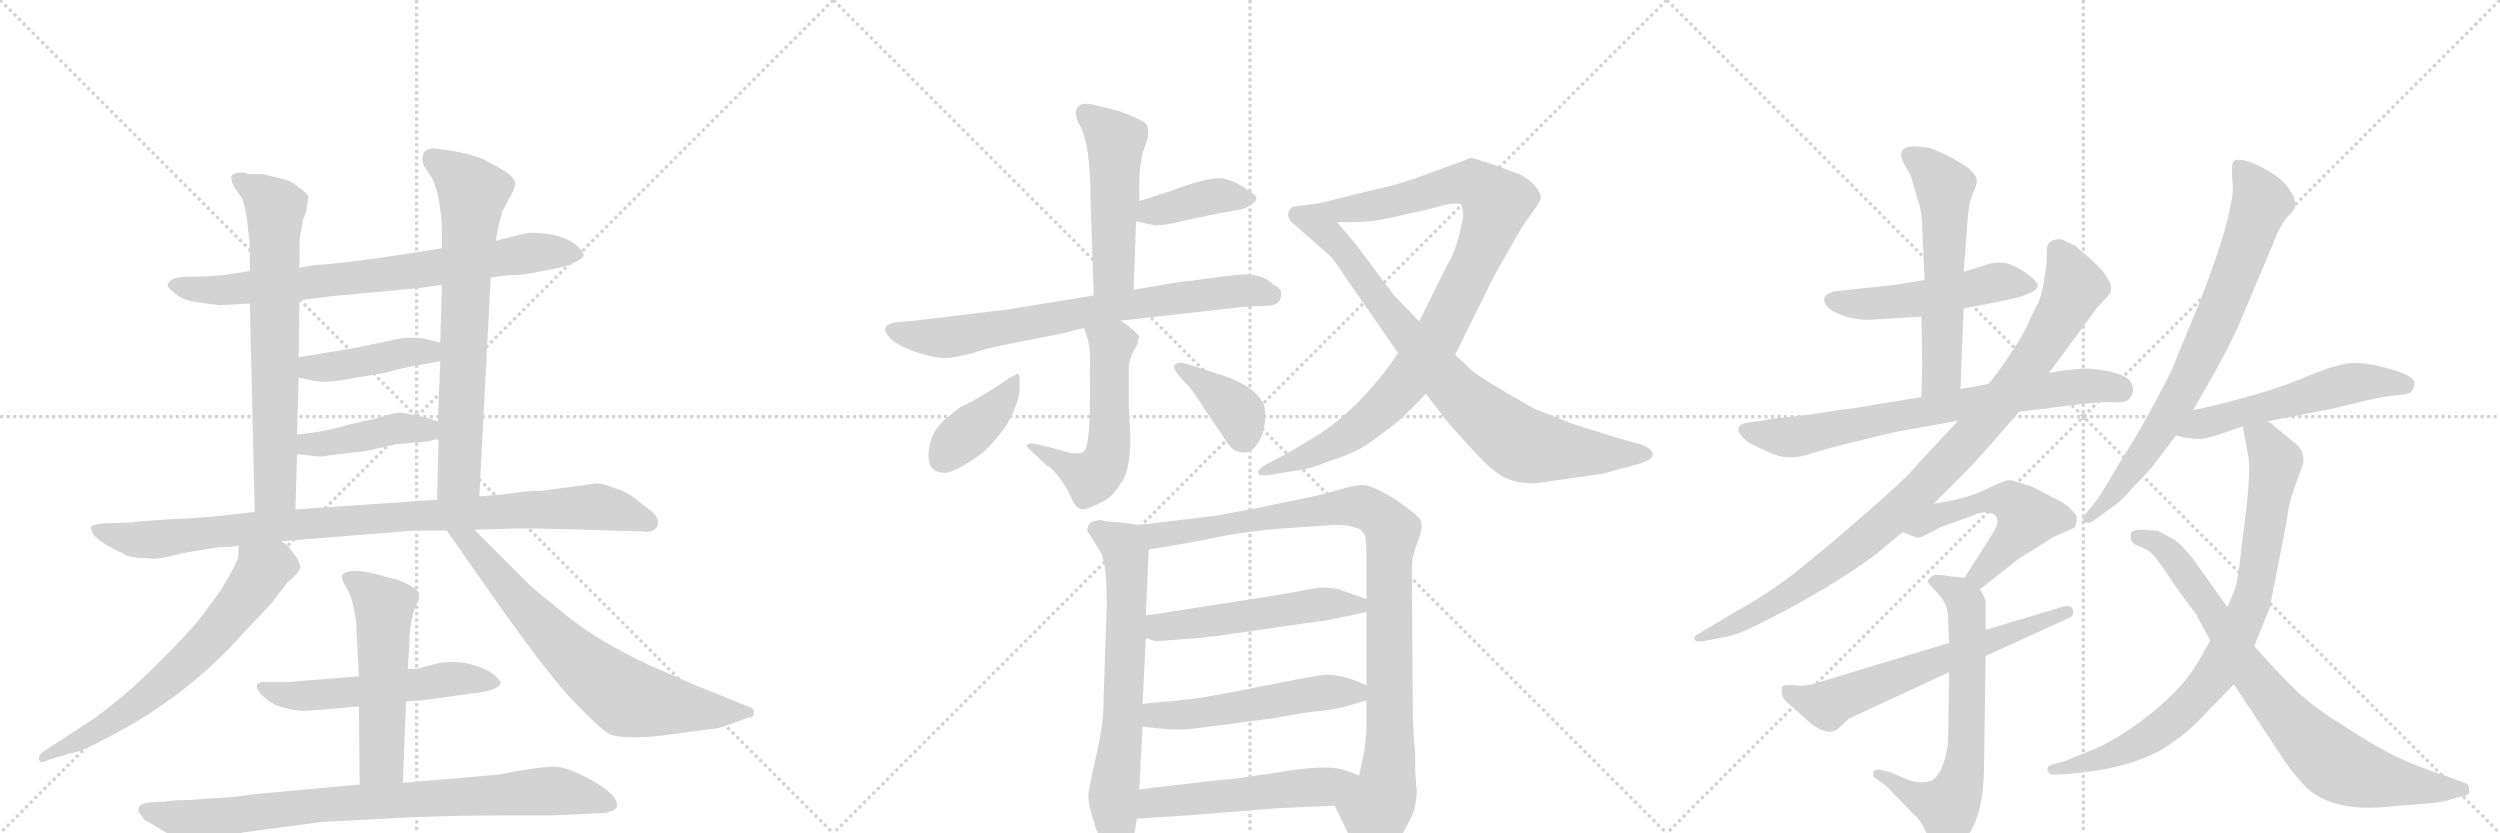 <svg version="1.1" viewBox="0 0 3072 1024" xmlns="http://www.w3.org/2000/svg">
  <g stroke="lightgray" stroke-dasharray="1,1" stroke-width="1" transform="scale(4, 4)">
    <line x1="0" y1="0" x2="256" y2="256"></line>
    <line x1="256" y1="0" x2="0" y2="256"></line>
    <line x1="128" y1="0" x2="128" y2="256"></line>
    <line x1="0" y1="128" x2="256" y2="128"></line>
    <line x1="256" y1="0" x2="512" y2="256"></line>
    <line x1="512" y1="0" x2="256" y2="256"></line>
    <line x1="384" y1="0" x2="384" y2="256"></line>
    <line x1="256" y1="128" x2="512" y2="128"></line>
    <line x1="512" y1="0" x2="768" y2="256"></line>
    <line x1="768" y1="0" x2="512" y2="256"></line>
    <line x1="640" y1="0" x2="640" y2="256"></line>
    <line x1="512" y1="128" x2="768" y2="128"></line>
  </g>
<g transform="scale(1, -1) translate(0, -850)">
   <style type="text/css">
    @keyframes keyframes0 {
      from {
       stroke: black;
       stroke-dashoffset: 753;
       stroke-width: 128;
       }
       71% {
       animation-timing-function: step-end;
       stroke: black;
       stroke-dashoffset: 0;
       stroke-width: 128;
       }
       to {
       stroke: black;
       stroke-width: 1024;
       }
       }
       #make-me-a-hanzi-animation-0 {
         animation: keyframes0 0.863s both;
         animation-delay: 0s;
         animation-timing-function: linear;
       }
    @keyframes keyframes1 {
      from {
       stroke: black;
       stroke-dashoffset: 685;
       stroke-width: 128;
       }
       69% {
       animation-timing-function: step-end;
       stroke: black;
       stroke-dashoffset: 0;
       stroke-width: 128;
       }
       to {
       stroke: black;
       stroke-width: 1024;
       }
       }
       #make-me-a-hanzi-animation-1 {
         animation: keyframes1 0.807s both;
         animation-delay: 0.863s;
         animation-timing-function: linear;
       }
    @keyframes keyframes2 {
      from {
       stroke: black;
       stroke-dashoffset: 704;
       stroke-width: 128;
       }
       70% {
       animation-timing-function: step-end;
       stroke: black;
       stroke-dashoffset: 0;
       stroke-width: 128;
       }
       to {
       stroke: black;
       stroke-width: 1024;
       }
       }
       #make-me-a-hanzi-animation-2 {
         animation: keyframes2 0.823s both;
         animation-delay: 1.67s;
         animation-timing-function: linear;
       }
    @keyframes keyframes3 {
      from {
       stroke: black;
       stroke-dashoffset: 422;
       stroke-width: 128;
       }
       58% {
       animation-timing-function: step-end;
       stroke: black;
       stroke-dashoffset: 0;
       stroke-width: 128;
       }
       to {
       stroke: black;
       stroke-width: 1024;
       }
       }
       #make-me-a-hanzi-animation-3 {
         animation: keyframes3 0.593s both;
         animation-delay: 2.493s;
         animation-timing-function: linear;
       }
    @keyframes keyframes4 {
      from {
       stroke: black;
       stroke-dashoffset: 421;
       stroke-width: 128;
       }
       58% {
       animation-timing-function: step-end;
       stroke: black;
       stroke-dashoffset: 0;
       stroke-width: 128;
       }
       to {
       stroke: black;
       stroke-width: 1024;
       }
       }
       #make-me-a-hanzi-animation-4 {
         animation: keyframes4 0.593s both;
         animation-delay: 3.087s;
         animation-timing-function: linear;
       }
    @keyframes keyframes5 {
      from {
       stroke: black;
       stroke-dashoffset: 941;
       stroke-width: 128;
       }
       75% {
       animation-timing-function: step-end;
       stroke: black;
       stroke-dashoffset: 0;
       stroke-width: 128;
       }
       to {
       stroke: black;
       stroke-width: 1024;
       }
       }
       #make-me-a-hanzi-animation-5 {
         animation: keyframes5 1.016s both;
         animation-delay: 3.679s;
         animation-timing-function: linear;
       }
    @keyframes keyframes6 {
      from {
       stroke: black;
       stroke-dashoffset: 649;
       stroke-width: 128;
       }
       68% {
       animation-timing-function: step-end;
       stroke: black;
       stroke-dashoffset: 0;
       stroke-width: 128;
       }
       to {
       stroke: black;
       stroke-width: 1024;
       }
       }
       #make-me-a-hanzi-animation-6 {
         animation: keyframes6 0.778s both;
         animation-delay: 4.695s;
         animation-timing-function: linear;
       }
    @keyframes keyframes7 {
      from {
       stroke: black;
       stroke-dashoffset: 703;
       stroke-width: 128;
       }
       70% {
       animation-timing-function: step-end;
       stroke: black;
       stroke-dashoffset: 0;
       stroke-width: 128;
       }
       to {
       stroke: black;
       stroke-width: 1024;
       }
       }
       #make-me-a-hanzi-animation-7 {
         animation: keyframes7 0.822s both;
         animation-delay: 5.473s;
         animation-timing-function: linear;
       }
    @keyframes keyframes8 {
      from {
       stroke: black;
       stroke-dashoffset: 544;
       stroke-width: 128;
       }
       64% {
       animation-timing-function: step-end;
       stroke: black;
       stroke-dashoffset: 0;
       stroke-width: 128;
       }
       to {
       stroke: black;
       stroke-width: 1024;
       }
       }
       #make-me-a-hanzi-animation-8 {
         animation: keyframes8 0.693s both;
         animation-delay: 6.295s;
         animation-timing-function: linear;
       }
    @keyframes keyframes9 {
      from {
       stroke: black;
       stroke-dashoffset: 529;
       stroke-width: 128;
       }
       63% {
       animation-timing-function: step-end;
       stroke: black;
       stroke-dashoffset: 0;
       stroke-width: 128;
       }
       to {
       stroke: black;
       stroke-width: 1024;
       }
       }
       #make-me-a-hanzi-animation-9 {
         animation: keyframes9 0.681s both;
         animation-delay: 6.988s;
         animation-timing-function: linear;
       }
    @keyframes keyframes10 {
      from {
       stroke: black;
       stroke-dashoffset: 833;
       stroke-width: 128;
       }
       73% {
       animation-timing-function: step-end;
       stroke: black;
       stroke-dashoffset: 0;
       stroke-width: 128;
       }
       to {
       stroke: black;
       stroke-width: 1024;
       }
       }
       #make-me-a-hanzi-animation-10 {
         animation: keyframes10 0.928s both;
         animation-delay: 7.668s;
         animation-timing-function: linear;
       }
    @keyframes keyframes11 {
      from {
       stroke: black;
       stroke-dashoffset: 491;
       stroke-width: 128;
       }
       62% {
       animation-timing-function: step-end;
       stroke: black;
       stroke-dashoffset: 0;
       stroke-width: 128;
       }
       to {
       stroke: black;
       stroke-width: 1024;
       }
       }
       #make-me-a-hanzi-animation-11 {
         animation: keyframes11 0.65s both;
         animation-delay: 8.596s;
         animation-timing-function: linear;
       }
    @keyframes keyframes12 {
      from {
       stroke: black;
       stroke-dashoffset: 393;
       stroke-width: 128;
       }
       56% {
       animation-timing-function: step-end;
       stroke: black;
       stroke-dashoffset: 0;
       stroke-width: 128;
       }
       to {
       stroke: black;
       stroke-width: 1024;
       }
       }
       #make-me-a-hanzi-animation-12 {
         animation: keyframes12 0.57s both;
         animation-delay: 9.246s;
         animation-timing-function: linear;
       }
    @keyframes keyframes13 {
      from {
       stroke: black;
       stroke-dashoffset: 724;
       stroke-width: 128;
       }
       70% {
       animation-timing-function: step-end;
       stroke: black;
       stroke-dashoffset: 0;
       stroke-width: 128;
       }
       to {
       stroke: black;
       stroke-width: 1024;
       }
       }
       #make-me-a-hanzi-animation-13 {
         animation: keyframes13 0.839s both;
         animation-delay: 9.816s;
         animation-timing-function: linear;
       }
    @keyframes keyframes14 {
      from {
       stroke: black;
       stroke-dashoffset: 532;
       stroke-width: 128;
       }
       63% {
       animation-timing-function: step-end;
       stroke: black;
       stroke-dashoffset: 0;
       stroke-width: 128;
       }
       to {
       stroke: black;
       stroke-width: 1024;
       }
       }
       #make-me-a-hanzi-animation-14 {
         animation: keyframes14 0.683s both;
         animation-delay: 10.655s;
         animation-timing-function: linear;
       }
    @keyframes keyframes15 {
      from {
       stroke: black;
       stroke-dashoffset: 390;
       stroke-width: 128;
       }
       56% {
       animation-timing-function: step-end;
       stroke: black;
       stroke-dashoffset: 0;
       stroke-width: 128;
       }
       to {
       stroke: black;
       stroke-width: 1024;
       }
       }
       #make-me-a-hanzi-animation-15 {
         animation: keyframes15 0.567s both;
         animation-delay: 11.338s;
         animation-timing-function: linear;
       }
    @keyframes keyframes16 {
      from {
       stroke: black;
       stroke-dashoffset: 374;
       stroke-width: 128;
       }
       55% {
       animation-timing-function: step-end;
       stroke: black;
       stroke-dashoffset: 0;
       stroke-width: 128;
       }
       to {
       stroke: black;
       stroke-width: 1024;
       }
       }
       #make-me-a-hanzi-animation-16 {
         animation: keyframes16 0.554s both;
         animation-delay: 11.905s;
         animation-timing-function: linear;
       }
    @keyframes keyframes17 {
      from {
       stroke: black;
       stroke-dashoffset: 939;
       stroke-width: 128;
       }
       75% {
       animation-timing-function: step-end;
       stroke: black;
       stroke-dashoffset: 0;
       stroke-width: 128;
       }
       to {
       stroke: black;
       stroke-width: 1024;
       }
       }
       #make-me-a-hanzi-animation-17 {
         animation: keyframes17 1.014s both;
         animation-delay: 12.46s;
         animation-timing-function: linear;
       }
    @keyframes keyframes18 {
      from {
       stroke: black;
       stroke-dashoffset: 808;
       stroke-width: 128;
       }
       72% {
       animation-timing-function: step-end;
       stroke: black;
       stroke-dashoffset: 0;
       stroke-width: 128;
       }
       to {
       stroke: black;
       stroke-width: 1024;
       }
       }
       #make-me-a-hanzi-animation-18 {
         animation: keyframes18 0.908s both;
         animation-delay: 13.474s;
         animation-timing-function: linear;
       }
    @keyframes keyframes19 {
      from {
       stroke: black;
       stroke-dashoffset: 656;
       stroke-width: 128;
       }
       68% {
       animation-timing-function: step-end;
       stroke: black;
       stroke-dashoffset: 0;
       stroke-width: 128;
       }
       to {
       stroke: black;
       stroke-width: 1024;
       }
       }
       #make-me-a-hanzi-animation-19 {
         animation: keyframes19 0.784s both;
         animation-delay: 14.381s;
         animation-timing-function: linear;
       }
    @keyframes keyframes20 {
      from {
       stroke: black;
       stroke-dashoffset: 968;
       stroke-width: 128;
       }
       76% {
       animation-timing-function: step-end;
       stroke: black;
       stroke-dashoffset: 0;
       stroke-width: 128;
       }
       to {
       stroke: black;
       stroke-width: 1024;
       }
       }
       #make-me-a-hanzi-animation-20 {
         animation: keyframes20 1.038s both;
         animation-delay: 15.165s;
         animation-timing-function: linear;
       }
    @keyframes keyframes21 {
      from {
       stroke: black;
       stroke-dashoffset: 520;
       stroke-width: 128;
       }
       63% {
       animation-timing-function: step-end;
       stroke: black;
       stroke-dashoffset: 0;
       stroke-width: 128;
       }
       to {
       stroke: black;
       stroke-width: 1024;
       }
       }
       #make-me-a-hanzi-animation-21 {
         animation: keyframes21 0.673s both;
         animation-delay: 16.203s;
         animation-timing-function: linear;
       }
    @keyframes keyframes22 {
      from {
       stroke: black;
       stroke-dashoffset: 524;
       stroke-width: 128;
       }
       63% {
       animation-timing-function: step-end;
       stroke: black;
       stroke-dashoffset: 0;
       stroke-width: 128;
       }
       to {
       stroke: black;
       stroke-width: 1024;
       }
       }
       #make-me-a-hanzi-animation-22 {
         animation: keyframes22 0.676s both;
         animation-delay: 16.876s;
         animation-timing-function: linear;
       }
    @keyframes keyframes23 {
      from {
       stroke: black;
       stroke-dashoffset: 523;
       stroke-width: 128;
       }
       63% {
       animation-timing-function: step-end;
       stroke: black;
       stroke-dashoffset: 0;
       stroke-width: 128;
       }
       to {
       stroke: black;
       stroke-width: 1024;
       }
       }
       #make-me-a-hanzi-animation-23 {
         animation: keyframes23 0.676s both;
         animation-delay: 17.553s;
         animation-timing-function: linear;
       }
    @keyframes keyframes24 {
      from {
       stroke: black;
       stroke-dashoffset: 503;
       stroke-width: 128;
       }
       62% {
       animation-timing-function: step-end;
       stroke: black;
       stroke-dashoffset: 0;
       stroke-width: 128;
       }
       to {
       stroke: black;
       stroke-width: 1024;
       }
       }
       #make-me-a-hanzi-animation-24 {
         animation: keyframes24 0.659s both;
         animation-delay: 18.228s;
         animation-timing-function: linear;
       }
    @keyframes keyframes25 {
      from {
       stroke: black;
       stroke-dashoffset: 570;
       stroke-width: 128;
       }
       65% {
       animation-timing-function: step-end;
       stroke: black;
       stroke-dashoffset: 0;
       stroke-width: 128;
       }
       to {
       stroke: black;
       stroke-width: 1024;
       }
       }
       #make-me-a-hanzi-animation-25 {
         animation: keyframes25 0.714s both;
         animation-delay: 18.888s;
         animation-timing-function: linear;
       }
    @keyframes keyframes26 {
      from {
       stroke: black;
       stroke-dashoffset: 722;
       stroke-width: 128;
       }
       70% {
       animation-timing-function: step-end;
       stroke: black;
       stroke-dashoffset: 0;
       stroke-width: 128;
       }
       to {
       stroke: black;
       stroke-width: 1024;
       }
       }
       #make-me-a-hanzi-animation-26 {
         animation: keyframes26 0.838s both;
         animation-delay: 19.601s;
         animation-timing-function: linear;
       }
    @keyframes keyframes27 {
      from {
       stroke: black;
       stroke-dashoffset: 950;
       stroke-width: 128;
       }
       76% {
       animation-timing-function: step-end;
       stroke: black;
       stroke-dashoffset: 0;
       stroke-width: 128;
       }
       to {
       stroke: black;
       stroke-width: 1024;
       }
       }
       #make-me-a-hanzi-animation-27 {
         animation: keyframes27 1.023s both;
         animation-delay: 20.439s;
         animation-timing-function: linear;
       }
    @keyframes keyframes28 {
      from {
       stroke: black;
       stroke-dashoffset: 520;
       stroke-width: 128;
       }
       63% {
       animation-timing-function: step-end;
       stroke: black;
       stroke-dashoffset: 0;
       stroke-width: 128;
       }
       to {
       stroke: black;
       stroke-width: 1024;
       }
       }
       #make-me-a-hanzi-animation-28 {
         animation: keyframes28 0.673s both;
         animation-delay: 21.462s;
         animation-timing-function: linear;
       }
    @keyframes keyframes29 {
      from {
       stroke: black;
       stroke-dashoffset: 656;
       stroke-width: 128;
       }
       68% {
       animation-timing-function: step-end;
       stroke: black;
       stroke-dashoffset: 0;
       stroke-width: 128;
       }
       to {
       stroke: black;
       stroke-width: 1024;
       }
       }
       #make-me-a-hanzi-animation-29 {
         animation: keyframes29 0.784s both;
         animation-delay: 22.135s;
         animation-timing-function: linear;
       }
    @keyframes keyframes30 {
      from {
       stroke: black;
       stroke-dashoffset: 622;
       stroke-width: 128;
       }
       67% {
       animation-timing-function: step-end;
       stroke: black;
       stroke-dashoffset: 0;
       stroke-width: 128;
       }
       to {
       stroke: black;
       stroke-width: 1024;
       }
       }
       #make-me-a-hanzi-animation-30 {
         animation: keyframes30 0.756s both;
         animation-delay: 22.919s;
         animation-timing-function: linear;
       }
    @keyframes keyframes31 {
      from {
       stroke: black;
       stroke-dashoffset: 754;
       stroke-width: 128;
       }
       71% {
       animation-timing-function: step-end;
       stroke: black;
       stroke-dashoffset: 0;
       stroke-width: 128;
       }
       to {
       stroke: black;
       stroke-width: 1024;
       }
       }
       #make-me-a-hanzi-animation-31 {
         animation: keyframes31 0.864s both;
         animation-delay: 23.675s;
         animation-timing-function: linear;
       }
    @keyframes keyframes32 {
      from {
       stroke: black;
       stroke-dashoffset: 540;
       stroke-width: 128;
       }
       64% {
       animation-timing-function: step-end;
       stroke: black;
       stroke-dashoffset: 0;
       stroke-width: 128;
       }
       to {
       stroke: black;
       stroke-width: 1024;
       }
       }
       #make-me-a-hanzi-animation-32 {
         animation: keyframes32 0.689s both;
         animation-delay: 24.539s;
         animation-timing-function: linear;
       }
    @keyframes keyframes33 {
      from {
       stroke: black;
       stroke-dashoffset: 819;
       stroke-width: 128;
       }
       73% {
       animation-timing-function: step-end;
       stroke: black;
       stroke-dashoffset: 0;
       stroke-width: 128;
       }
       to {
       stroke: black;
       stroke-width: 1024;
       }
       }
       #make-me-a-hanzi-animation-33 {
         animation: keyframes33 0.917s both;
         animation-delay: 25.228s;
         animation-timing-function: linear;
       }
    @keyframes keyframes34 {
      from {
       stroke: black;
       stroke-dashoffset: 790;
       stroke-width: 128;
       }
       72% {
       animation-timing-function: step-end;
       stroke: black;
       stroke-dashoffset: 0;
       stroke-width: 128;
       }
       to {
       stroke: black;
       stroke-width: 1024;
       }
       }
       #make-me-a-hanzi-animation-34 {
         animation: keyframes34 0.893s both;
         animation-delay: 26.145s;
         animation-timing-function: linear;
       }
</style>
<path d="M 603 509 L 625 512 Q 633 511 651 514 L 687 521 Q 708 526 717 535 Q 719 538 710 547 Q 692 564 651 564 Q 647 564 609 554 L 543 545 L 499 538 Q 467 533 436 529 L 398 525 Q 388 525 368 521 L 307 517 L 275 512 Q 257 510 233 510 Q 210 510 207 502 Q 203 499 213 491 Q 223 482 239 479 L 269 475 L 307 477 L 368 481 L 407 486 L 515 496 L 543 500 L 603 509 Z" fill="lightgray"></path> 
<path d="M 368 521 L 368 540 Q 368 555 369 562 Q 371 568 372 579 Q 377 590 377 596 L 379 608 Q 377 613 368 619 Q 360 626 352 629 L 323 636 L 310 636 Q 305 636 299 638 Q 287 638 286 635 Q 282 634 287 621 L 297 607 Q 300 601 303 584 L 306 558 Q 307 553 307 540 L 307 517 L 307 477 L 313 221 C 314 191 362 194 363 224 L 365 292 L 365 316 L 367 386 L 367 411 L 368 481 L 368 521 Z" fill="lightgray"></path> 
<path d="M 589 240 L 603 509 L 609 554 L 613 574 Q 617 588 617 591 L 619 593 Q 620 596 626 607 Q 633 618 633 624 Q 634 629 623 638 Q 603 650 602 650 Q 582 662 539 667 Q 526 669 521 663 Q 517 656 521 646 L 531 631 Q 533 628 538 611 Q 543 585 543 566 L 543 545 L 543 500 L 541 429 L 541 406 L 538 332 L 539 311 L 537 236 C 536 206 587 210 589 240 Z" fill="lightgray"></path> 
<path d="M 367 386 L 386 382 Q 404 379 432 385 L 474 392 Q 503 400 513 401 L 541 406 C 571 411 570 422 541 429 L 525 433 Q 504 438 477 431 L 434 422 L 367 411 C 337 406 338 392 367 386 Z" fill="lightgray"></path> 
<path d="M 401 290 L 451 296 L 486 304 L 519 307 Q 523 307 527 308 L 539 311 C 568 318 566 322 538 332 L 527 336 Q 501 342 492 343 Q 484 343 463 336 L 427 328 Q 404 320 365 316 C 335 313 335 295 365 292 L 383 290 Q 396 288 401 290 Z" fill="lightgray"></path> 
<path d="M 733 256 L 666 247 Q 648 247 622 243 L 589 240 L 537 236 L 363 224 L 313 221 L 279 217 Q 255 214 209 212 Q 163 209 161 208 L 129 207 Q 115 206 112 203 Q 111 200 115 193 Q 124 182 151 170 Q 159 164 183 164 Q 191 162 211 167 Q 231 172 241 173 L 271 178 Q 287 177 293 180 L 346 185 L 508 198 L 549 198 L 583 199 L 619 200 Q 635 202 753 198 L 791 197 Q 800 195 806 201 Q 815 212 795 226 L 777 240 Q 767 247 756 250 Q 741 256 733 256 Z" fill="lightgray"></path> 
<path d="M 293 180 L 293 169 Q 293 162 283 145 Q 273 128 273 127 L 248 93 Q 230 70 193 34 Q 157 -3 114 -34 L 54 -73 Q 47 -78 48 -83 Q 49 -89 59 -84 L 85 -76 Q 100 -74 127 -59 Q 227 -9 299 72 L 333 108 L 353 134 L 364 144 L 369 152 Q 370 154 365 164 L 357 175 Q 356 178 346 185 C 323 204 293 210 293 180 Z" fill="lightgray"></path> 
<path d="M 549 198 L 598 128 Q 672 22 706 -13 Q 740 -48 749 -52 Q 758 -56 777 -56 Q 796 -56 812 -54 L 872 -46 Q 885 -45 894 -41 L 919 -32 Q 926 -32 926 -27 Q 929 -21 919 -18 L 852 9 L 795 34 Q 738 61 702 89 Q 667 117 651 131 L 583 199 C 562 220 532 223 549 198 Z" fill="lightgray"></path> 
<path d="M 499 -12 L 523 -10 L 581 -2 Q 611 1 615 10 Q 617 12 608 20 Q 599 28 581 33 Q 564 38 543 36 L 518 30 Q 518 28 501 28 L 441 19 L 354 12 L 329 12 Q 309 13 319 -1 Q 324 -8 338 -16 Q 361 -25 381 -23 Q 401 -22 441 -18 L 499 -12 Z" fill="lightgray"></path> 
<path d="M 495 -112 L 499 -12 L 501 28 L 503 56 Q 503 78 507 94 L 512 108 Q 519 120 510 127 Q 501 133 487 138 L 471 142 Q 431 154 421 144 Q 418 141 425 129 Q 432 117 434 106 L 437 90 Q 438 87 438 76 L 441 19 L 441 -18 L 442 -114 C 442 -144 494 -142 495 -112 Z" fill="lightgray"></path> 
<path d="M 258 -131 L 235 -133 Q 213 -133 203 -135 L 183 -136 Q 174 -138 173 -139 Q 166 -145 175 -153 Q 174 -156 184 -161 L 204 -173 L 228 -183 Q 244 -188 247 -187 Q 251 -187 272 -181 Q 294 -175 298 -173 L 395 -160 L 512 -154 Q 567 -152 623 -152 L 679 -152 L 743 -149 Q 754 -147 758 -142 Q 761 -126 720 -105 Q 696 -92 680 -92 Q 664 -92 611 -102 L 495 -112 L 442 -114 L 311 -126 Q 288 -130 258 -131 Z" fill="lightgray"></path> 
<path d="M 1393 494 L 1396 578 L 1400 603 L 1400 630 Q 1400 642 1404 662 L 1410 679 Q 1412 691 1409 697 Q 1406 702 1374 714 L 1349 720 Q 1322 728 1322 710 Q 1322 704 1327 696 Q 1340 673 1340 604 L 1344 487 C 1345 457 1392 464 1393 494 Z" fill="lightgray"></path> 
<path d="M 1396 578 L 1415 574 Q 1424 571 1456 579 Q 1488 586 1499 588 Q 1510 590 1521 592 Q 1532 594 1536 598 Q 1552 606 1535 615 Q 1517 629 1500 631 Q 1482 632 1438 615 L 1400 603 C 1371 594 1367 584 1396 578 Z" fill="lightgray"></path> 
<path d="M 1502 470 Q 1533 474 1553.5 474 Q 1574 474 1574 487 Q 1576 495 1565 500 Q 1550 515 1523.5 512.5 Q 1497 510 1464 505 L 1452 504 L 1393 494 L 1344 487 L 1240 470 L 1124 456 L 1100 454 Q 1076 449 1099 430 Q 1112 421 1131.5 415.5 Q 1151 410 1161 410 Q 1171 410 1195 416 Q 1204 420 1238 427 L 1294 438 Q 1306 440 1332 447 L 1377 456 L 1502 470 Z" fill="lightgray"></path> 
<path d="M 1332 447 L 1336 435 Q 1341 420 1339 389 Q 1340 383 1339 340 Q 1338 297 1330 294 Q 1321 291 1306 296 L 1288 301 L 1270 305 Q 1257 305 1264 299 L 1286 278 Q 1291 277 1301 264 Q 1311 251 1316 239 Q 1321 227 1327 225 Q 1332 222 1350 231 Q 1368 239 1377 256 Q 1389 270 1389 312 L 1387 353 L 1387 401 Q 1389 411 1392 417 L 1398 428 Q 1398 432 1400 436 L 1400 437 L 1392 445 L 1390 446 Q 1383 453 1377 456 C 1352 473 1323 475 1332 447 Z" fill="lightgray"></path> 
<path d="M 1161 269 Q 1170 269 1190.5 282 Q 1211 295 1215 301 Q 1227 313 1237 328 Q 1253 356 1253 373.5 Q 1253 391 1251 391 L 1241 386 L 1223 374 Q 1219 371 1193 356 Q 1178 350 1168 340 Q 1141 321 1141 290 Q 1141 269 1161 269 Z" fill="lightgray"></path> 
<path d="M 1460 376 Q 1465 371 1479 349 L 1500 318 Q 1508 305 1513.5 299.5 Q 1519 294 1528.5 294 Q 1538 294 1545.5 305 Q 1553 316 1554.5 333.5 Q 1556 351 1550 358 Q 1537 379 1492 392 L 1458 403 Q 1448 406 1444 402 Q 1440 398 1449 388 L 1460 376 Z" fill="lightgray"></path> 
<path d="M 1718 416 L 1706 399 Q 1668 348 1622 317 L 1582 293 L 1557 280 Q 1546 274 1546 269 Q 1546 264 1564 267 L 1588 271 Q 1609 273 1632 283 Q 1659 291 1677 302 Q 1694 313 1720 334 Q 1735 348 1752 366 L 1788 414 L 1836 511 Q 1839 517 1856 546 Q 1872 575 1878 582 L 1888 596 Q 1894 604 1893 610 Q 1888 625 1867 636 L 1837 647 Q 1810 656 1809 656 Q 1807 656 1804 655 Q 1801 653 1797 652 Q 1792 650 1756 637 Q 1719 623 1693 618 L 1620 600 C 1591 593 1613 577 1643 577 L 1662 577 Q 1681 577 1702 581 L 1752 592 L 1775 598 Q 1793 602 1796 598 Q 1798 588 1798 583 Q 1797 578 1792 557 Q 1786 536 1778 524 L 1744 455 L 1718 416 Z" fill="lightgray"></path> 
<path d="M 1752 366 L 1770 343 Q 1772 338 1799 309 Q 1825 279 1841 268 Q 1857 256 1886 256 L 1970 268 L 2014 280 Q 2031 285 2031 292 Q 2030 299 2016 304 L 1987 312 L 1933 329 Q 1895 344 1885 348 Q 1826 381 1808 395 L 1799 404 L 1788 414 L 1744 455 L 1713 487 L 1666 550 L 1643 577 C 1624 600 1623 600 1620 600 L 1588 596 Q 1579 588 1586 578 L 1635 535 Q 1639 531 1655 507 L 1718 416 L 1752 366 Z" fill="lightgray"></path> 
<path d="M 1399 205 L 1377 208 Q 1356 209 1354 211 Q 1336 211 1336 198 L 1352 172 Q 1360 160 1360 108 L 1356 -12 Q 1356 -39 1348 -74 Q 1340 -109 1338 -122 Q 1335 -134 1345 -162 Q 1349 -181 1364 -191 Q 1372 -199 1382 -197 Q 1391 -195 1392 -186 L 1397 -156 L 1400 -120 L 1404 -43 L 1404 -15 L 1408 66 L 1408 94 L 1411 163 Q 1411 171 1412 175 C 1414 203 1414 203 1399 205 Z" fill="lightgray"></path> 
<path d="M 1739 -97 L 1739 -77 Q 1736 -42 1736 -18 L 1735 140 Q 1735 159 1736 165 Q 1737 171 1743 187 Q 1749 202 1746 210 Q 1743 217 1715 236 Q 1686 254 1675 254 Q 1664 254 1645 248 Q 1625 242 1594 236 L 1541 225 L 1492 216 L 1399 205 C 1369 201 1382 170 1412 175 L 1426 177 L 1482 187 Q 1530 198 1596 202 L 1640 205 Q 1658 205 1664 202 Q 1671 201 1675 196 Q 1679 191 1679 173 L 1679 114 L 1679 98 L 1679 8 L 1679 -11 L 1679 -48 L 1677 -70 L 1670 -103 C 1664 -132 1627 -113 1640 -140 L 1672 -206 Q 1675 -209 1687 -212 Q 1699 -214 1716 -187 Q 1733 -159 1737 -147 Q 1741 -135 1741 -118 L 1740 -116 L 1740 -111 L 1739 -97 Z" fill="lightgray"></path> 
<path d="M 1489 68 L 1492 68 L 1603 84 Q 1634 88 1637 89 L 1679 98 C 1708 104 1707 104 1679 114 L 1650 124 Q 1643 128 1622 128 L 1603 125 Q 1590 122 1552 116 L 1430 97 Q 1414 95 1408 94 C 1378 90 1380 75 1408 66 L 1420 62 L 1473 66 L 1489 68 Z" fill="lightgray"></path> 
<path d="M 1404 -43 L 1433 -46 Q 1445 -47 1461 -46 L 1501 -41 Q 1530 -37 1569 -32 Q 1592 -27 1618 -24 Q 1643 -22 1661 -16 Q 1678 -11 1679 -11 C 1706 -3 1706 -3 1679 8 L 1662 15 Q 1643 21 1630 21 Q 1616 20 1542 5 Q 1467 -10 1452 -10 L 1446 -11 L 1435 -12 Q 1419 -13 1404 -15 C 1374 -19 1374 -40 1404 -43 Z" fill="lightgray"></path> 
<path d="M 1397 -156 L 1459 -152 L 1572 -143 L 1640 -140 C 1670 -139 1698 -114 1670 -103 L 1660 -99 L 1654 -97 Q 1653 -96 1651 -96 Q 1629 -89 1571 -99 Q 1512 -108 1506 -108 Q 1500 -108 1400 -120 C 1370 -124 1367 -158 1397 -156 Z" fill="lightgray"></path> 
<path d="M 2413 471 L 2460 480 Q 2504 489 2504 499 Q 2504 504 2489 515 Q 2474 525 2463 527 Q 2452 528 2445 526 L 2413 516 L 2365 506 L 2329 500 L 2254 492 Q 2239 488 2242 479 Q 2245 470 2260 464 Q 2276 457 2297 457 L 2361 461 L 2413 471 Z" fill="lightgray"></path> 
<path d="M 2409 372 L 2413 471 L 2413 516 L 2418 582 Q 2419 599 2424 612 Q 2430 624 2429 629 Q 2429 634 2418 644 Q 2396 659 2372 668 Q 2339 674 2337 663 Q 2334 660 2340 648 L 2348 634 L 2357 603 Q 2362 589 2362 569 L 2365 506 L 2361 461 L 2362 402 L 2361 362 C 2360 332 2408 342 2409 372 Z" fill="lightgray"></path> 
<path d="M 2443 378 L 2409 372 L 2361 362 L 2305 353 Q 2279 348 2258 346 Q 2219 339 2181 336 L 2163 333 Q 2142 330 2141 329 Q 2128 322 2149 306 Q 2175 293 2182 291 Q 2190 288 2201 288 Q 2212 288 2227 293 Q 2242 298 2266 304 L 2328 319 L 2406 333 L 2481 344 L 2546 352 Q 2573 356 2596 356 Q 2614 354 2618 362 Q 2623 369 2620 377 Q 2615 393 2568 397 Q 2554 398 2518 392 L 2443 378 Z" fill="lightgray"></path> 
<path d="M 2515 528 L 2512 507 Q 2511 497 2505 478 Q 2503 476 2495 459 Q 2488 441 2471 416 Q 2454 390 2443 378 L 2406 333 L 2354 277 Q 2345 265 2297 223 Q 2249 181 2214 153 Q 2179 124 2132 98 L 2085 70 Q 2082 68 2082 65 Q 2083 61 2092 62 L 2113 66 Q 2134 69 2159 82 Q 2246 125 2304 168 L 2338 196 L 2376 231 L 2418 273 Q 2433 288 2481 344 L 2518 392 L 2577 472 L 2590 486 Q 2606 502 2559 540 L 2550 548 L 2533 556 Q 2515 557 2515 542 L 2515 528 Z" fill="lightgray"></path> 
<path d="M 2338 196 L 2354 190 Q 2356 188 2365 192 L 2384 202 L 2423 216 Q 2436 222 2445 220 Q 2463 215 2447 192 L 2414 140 C 2398 115 2409 107 2433 126 L 2480 163 L 2523 190 L 2550 202 Q 2552 210 2552 213 Q 2553 216 2545 224 Q 2538 232 2522 239 L 2497 252 Q 2476 259 2470 260 Q 2465 261 2441 249 Q 2417 237 2376 231 C 2346 226 2310 207 2338 196 Z" fill="lightgray"></path> 
<path d="M 2414 140 L 2395 142 Q 2378 145 2374 142 L 2369 137 Q 2367 135 2380 122 Q 2394 109 2394 88 L 2395 60 L 2395 24 L 2394 -53 Q 2394 -72 2388 -88 Q 2382 -104 2374 -109 Q 2361 -114 2344 -108 L 2323 -99 L 2311 -96 Q 2304 -94 2302 -99 Q 2301 -105 2304 -106 L 2317 -115 L 2352 -151 Q 2362 -160 2369 -178 Q 2377 -197 2381 -199 Q 2385 -201 2401 -192 Q 2438 -171 2438 -90 L 2440 44 L 2440 76 L 2440 110 Q 2441 112 2433 126 C 2427 139 2427 139 2414 140 Z" fill="lightgray"></path> 
<path d="M 2395 60 L 2233 11 Q 2218 6 2205 8 Q 2193 9 2190 6 Q 2187 -5 2196 -13 L 2224 -38 Q 2245 -55 2258 -46 L 2272 -33 L 2395 24 L 2440 44 L 2541 90 Q 2550 93 2547 101 Q 2545 108 2533 104 L 2440 76 L 2395 60 Z" fill="lightgray"></path> 
<path d="M 2695 346 L 2708 369 Q 2731 408 2749 446 L 2793 550 Q 2802 575 2814 587 Q 2827 598 2814 616 Q 2807 628 2789 639 Q 2771 650 2758 653 Q 2746 655 2744 651 Q 2742 647 2743 630 Q 2745 613 2741 599 Q 2736 564 2703 479 L 2668 394 Q 2631 321 2603 279 Q 2580 239 2573 231 L 2562 218 Q 2557 212 2561 209 Q 2566 206 2571 209 L 2590 223 Q 2606 233 2620 250 Q 2641 271 2652 286 L 2674 315 L 2695 346 Z" fill="lightgray"></path> 
<path d="M 2785 332 L 2857 346 Q 2868 348 2896 355 Q 2924 362 2941 364 Q 2959 365 2962 368 Q 2966 371 2967 379 Q 2967 388 2939 396 Q 2912 404 2893 404 Q 2875 404 2836 388 Q 2798 371 2726 353 L 2695 346 C 2666 339 2645 322 2674 315 L 2686 312 Q 2701 310 2707 311 Q 2713 311 2756 326 L 2785 332 Z" fill="lightgray"></path> 
<path d="M 2756 326 L 2763 288 Q 2766 267 2758 207 Q 2751 147 2749 137 Q 2747 126 2737 104 L 2716 63 L 2703 40 Q 2684 6 2644 -26 Q 2604 -58 2572 -71 L 2538 -85 L 2520 -90 Q 2515 -92 2516 -97 Q 2518 -102 2524 -102 L 2541 -101 Q 2610 -96 2655 -72 Q 2687 -52 2705 -32 L 2745 9 L 2770 56 L 2789 103 L 2802 169 Q 2810 208 2812 224 Q 2815 240 2821 255 L 2830 280 Q 2833 297 2817 308 L 2800 322 Q 2797 324 2793 328 Q 2789 332 2785 332 C 2760 349 2751 355 2756 326 Z" fill="lightgray"></path> 
<path d="M 2737 104 L 2695 163 Q 2681 181 2670 188 L 2651 198 L 2648 198 Q 2624 201 2619 196 Q 2615 183 2628 179 Q 2641 174 2646 168 Q 2652 162 2673 130 Q 2682 117 2698 96 L 2716 63 L 2745 9 L 2800 -74 Q 2811 -92 2826 -109 Q 2859 -150 2937 -141 L 2975 -138 Q 3004 -136 3012 -132 L 3031 -127 Q 3035 -126 3034 -120 Q 3034 -114 3031 -113 L 3007 -104 Q 2970 -92 2945 -80 Q 2920 -68 2880 -42 Q 2840 -17 2822 1 Q 2804 18 2770 56 L 2737 104 Z" fill="lightgray"></path> 
      <clipPath id="make-me-a-hanzi-clip-0">
      <path d="M 603 509 L 625 512 Q 633 511 651 514 L 687 521 Q 708 526 717 535 Q 719 538 710 547 Q 692 564 651 564 Q 647 564 609 554 L 543 545 L 499 538 Q 467 533 436 529 L 398 525 Q 388 525 368 521 L 307 517 L 275 512 Q 257 510 233 510 Q 210 510 207 502 Q 203 499 213 491 Q 223 482 239 479 L 269 475 L 307 477 L 368 481 L 407 486 L 515 496 L 543 500 L 603 509 Z" fill="lightgray"></path>
      </clipPath>
      <path clip-path="url(#make-me-a-hanzi-clip-0)" d="M 215 499 L 287 494 L 505 516 L 659 541 L 709 538 " fill="none" id="make-me-a-hanzi-animation-0" stroke-dasharray="625 1250" stroke-linecap="round"></path>

      <clipPath id="make-me-a-hanzi-clip-1">
      <path d="M 368 521 L 368 540 Q 368 555 369 562 Q 371 568 372 579 Q 377 590 377 596 L 379 608 Q 377 613 368 619 Q 360 626 352 629 L 323 636 L 310 636 Q 305 636 299 638 Q 287 638 286 635 Q 282 634 287 621 L 297 607 Q 300 601 303 584 L 306 558 Q 307 553 307 540 L 307 517 L 307 477 L 313 221 C 314 191 362 194 363 224 L 365 292 L 365 316 L 367 386 L 367 411 L 368 481 L 368 521 Z" fill="lightgray"></path>
      </clipPath>
      <path clip-path="url(#make-me-a-hanzi-clip-1)" d="M 294 629 L 338 595 L 338 248 L 319 229 " fill="none" id="make-me-a-hanzi-animation-1" stroke-dasharray="557 1114" stroke-linecap="round"></path>

      <clipPath id="make-me-a-hanzi-clip-2">
      <path d="M 589 240 L 603 509 L 609 554 L 613 574 Q 617 588 617 591 L 619 593 Q 620 596 626 607 Q 633 618 633 624 Q 634 629 623 638 Q 603 650 602 650 Q 582 662 539 667 Q 526 669 521 663 Q 517 656 521 646 L 531 631 Q 533 628 538 611 Q 543 585 543 566 L 543 545 L 543 500 L 541 429 L 541 406 L 538 332 L 539 311 L 537 236 C 536 206 587 210 589 240 Z" fill="lightgray"></path>
      </clipPath>
      <path clip-path="url(#make-me-a-hanzi-clip-2)" d="M 529 657 L 581 613 L 565 265 L 543 243 " fill="none" id="make-me-a-hanzi-animation-2" stroke-dasharray="576 1152" stroke-linecap="round"></path>

      <clipPath id="make-me-a-hanzi-clip-3">
      <path d="M 367 386 L 386 382 Q 404 379 432 385 L 474 392 Q 503 400 513 401 L 541 406 C 571 411 570 422 541 429 L 525 433 Q 504 438 477 431 L 434 422 L 367 411 C 337 406 338 392 367 386 Z" fill="lightgray"></path>
      </clipPath>
      <path clip-path="url(#make-me-a-hanzi-clip-3)" d="M 373 392 L 382 398 L 535 423 " fill="none" id="make-me-a-hanzi-animation-3" stroke-dasharray="294 588" stroke-linecap="round"></path>

      <clipPath id="make-me-a-hanzi-clip-4">
      <path d="M 401 290 L 451 296 L 486 304 L 519 307 Q 523 307 527 308 L 539 311 C 568 318 566 322 538 332 L 527 336 Q 501 342 492 343 Q 484 343 463 336 L 427 328 Q 404 320 365 316 C 335 313 335 295 365 292 L 383 290 Q 396 288 401 290 Z" fill="lightgray"></path>
      </clipPath>
      <path clip-path="url(#make-me-a-hanzi-clip-4)" d="M 370 298 L 379 304 L 493 324 L 531 316 " fill="none" id="make-me-a-hanzi-animation-4" stroke-dasharray="293 586" stroke-linecap="round"></path>

      <clipPath id="make-me-a-hanzi-clip-5">
      <path d="M 733 256 L 666 247 Q 648 247 622 243 L 589 240 L 537 236 L 363 224 L 313 221 L 279 217 Q 255 214 209 212 Q 163 209 161 208 L 129 207 Q 115 206 112 203 Q 111 200 115 193 Q 124 182 151 170 Q 159 164 183 164 Q 191 162 211 167 Q 231 172 241 173 L 271 178 Q 287 177 293 180 L 346 185 L 508 198 L 549 198 L 583 199 L 619 200 Q 635 202 753 198 L 791 197 Q 800 195 806 201 Q 815 212 795 226 L 777 240 Q 767 247 756 250 Q 741 256 733 256 Z" fill="lightgray"></path>
      </clipPath>
      <path clip-path="url(#make-me-a-hanzi-clip-5)" d="M 117 199 L 177 186 L 372 207 L 730 227 L 796 208 " fill="none" id="make-me-a-hanzi-animation-5" stroke-dasharray="813 1626" stroke-linecap="round"></path>

      <clipPath id="make-me-a-hanzi-clip-6">
      <path d="M 293 180 L 293 169 Q 293 162 283 145 Q 273 128 273 127 L 248 93 Q 230 70 193 34 Q 157 -3 114 -34 L 54 -73 Q 47 -78 48 -83 Q 49 -89 59 -84 L 85 -76 Q 100 -74 127 -59 Q 227 -9 299 72 L 333 108 L 353 134 L 364 144 L 369 152 Q 370 154 365 164 L 357 175 Q 356 178 346 185 C 323 204 293 210 293 180 Z" fill="lightgray"></path>
      </clipPath>
      <path clip-path="url(#make-me-a-hanzi-clip-6)" d="M 356 154 L 337 156 L 322 149 L 245 51 L 178 -8 L 113 -52 L 54 -80 " fill="none" id="make-me-a-hanzi-animation-6" stroke-dasharray="521 1042" stroke-linecap="round"></path>

      <clipPath id="make-me-a-hanzi-clip-7">
      <path d="M 549 198 L 598 128 Q 672 22 706 -13 Q 740 -48 749 -52 Q 758 -56 777 -56 Q 796 -56 812 -54 L 872 -46 Q 885 -45 894 -41 L 919 -32 Q 926 -32 926 -27 Q 929 -21 919 -18 L 852 9 L 795 34 Q 738 61 702 89 Q 667 117 651 131 L 583 199 C 562 220 532 223 549 198 Z" fill="lightgray"></path>
      </clipPath>
      <path clip-path="url(#make-me-a-hanzi-clip-7)" d="M 555 193 L 578 184 L 682 64 L 759 -1 L 802 -14 L 919 -25 " fill="none" id="make-me-a-hanzi-animation-7" stroke-dasharray="575 1150" stroke-linecap="round"></path>

      <clipPath id="make-me-a-hanzi-clip-8">
      <path d="M 499 -12 L 523 -10 L 581 -2 Q 611 1 615 10 Q 617 12 608 20 Q 599 28 581 33 Q 564 38 543 36 L 518 30 Q 518 28 501 28 L 441 19 L 354 12 L 329 12 Q 309 13 319 -1 Q 324 -8 338 -16 Q 361 -25 381 -23 Q 401 -22 441 -18 L 499 -12 Z" fill="lightgray"></path>
      </clipPath>
      <path clip-path="url(#make-me-a-hanzi-clip-8)" d="M 324 6 L 339 -2 L 386 -5 L 551 16 L 608 12 " fill="none" id="make-me-a-hanzi-animation-8" stroke-dasharray="416 832" stroke-linecap="round"></path>

      <clipPath id="make-me-a-hanzi-clip-9">
      <path d="M 495 -112 L 499 -12 L 501 28 L 503 56 Q 503 78 507 94 L 512 108 Q 519 120 510 127 Q 501 133 487 138 L 471 142 Q 431 154 421 144 Q 418 141 425 129 Q 432 117 434 106 L 437 90 Q 438 87 438 76 L 441 19 L 441 -18 L 442 -114 C 442 -144 494 -142 495 -112 Z" fill="lightgray"></path>
      </clipPath>
      <path clip-path="url(#make-me-a-hanzi-clip-9)" d="M 429 138 L 472 101 L 469 -86 L 448 -107 " fill="none" id="make-me-a-hanzi-animation-9" stroke-dasharray="401 802" stroke-linecap="round"></path>

      <clipPath id="make-me-a-hanzi-clip-10">
      <path d="M 258 -131 L 235 -133 Q 213 -133 203 -135 L 183 -136 Q 174 -138 173 -139 Q 166 -145 175 -153 Q 174 -156 184 -161 L 204 -173 L 228 -183 Q 244 -188 247 -187 Q 251 -187 272 -181 Q 294 -175 298 -173 L 395 -160 L 512 -154 Q 567 -152 623 -152 L 679 -152 L 743 -149 Q 754 -147 758 -142 Q 761 -126 720 -105 Q 696 -92 680 -92 Q 664 -92 611 -102 L 495 -112 L 442 -114 L 311 -126 Q 288 -130 258 -131 Z" fill="lightgray"></path>
      </clipPath>
      <path clip-path="url(#make-me-a-hanzi-clip-10)" d="M 180 -145 L 246 -160 L 378 -140 L 670 -122 L 702 -124 L 751 -139 " fill="none" id="make-me-a-hanzi-animation-10" stroke-dasharray="705 1410" stroke-linecap="round"></path>

      <clipPath id="make-me-a-hanzi-clip-11">
      <path d="M 1393 494 L 1396 578 L 1400 603 L 1400 630 Q 1400 642 1404 662 L 1410 679 Q 1412 691 1409 697 Q 1406 702 1374 714 L 1349 720 Q 1322 728 1322 710 Q 1322 704 1327 696 Q 1340 673 1340 604 L 1344 487 C 1345 457 1392 464 1393 494 Z" fill="lightgray"></path>
      </clipPath>
      <path clip-path="url(#make-me-a-hanzi-clip-11)" d="M 1338 708 L 1370 675 L 1369 516 L 1349 494 " fill="none" id="make-me-a-hanzi-animation-11" stroke-dasharray="363 726" stroke-linecap="round"></path>

      <clipPath id="make-me-a-hanzi-clip-12">
      <path d="M 1396 578 L 1415 574 Q 1424 571 1456 579 Q 1488 586 1499 588 Q 1510 590 1521 592 Q 1532 594 1536 598 Q 1552 606 1535 615 Q 1517 629 1500 631 Q 1482 632 1438 615 L 1400 603 C 1371 594 1367 584 1396 578 Z" fill="lightgray"></path>
      </clipPath>
      <path clip-path="url(#make-me-a-hanzi-clip-12)" d="M 1402 583 L 1486 608 L 1535 606 " fill="none" id="make-me-a-hanzi-animation-12" stroke-dasharray="265 530" stroke-linecap="round"></path>

      <clipPath id="make-me-a-hanzi-clip-13">
      <path d="M 1502 470 Q 1533 474 1553.5 474 Q 1574 474 1574 487 Q 1576 495 1565 500 Q 1550 515 1523.5 512.5 Q 1497 510 1464 505 L 1452 504 L 1393 494 L 1344 487 L 1240 470 L 1124 456 L 1100 454 Q 1076 449 1099 430 Q 1112 421 1131.5 415.5 Q 1151 410 1161 410 Q 1171 410 1195 416 Q 1204 420 1238 427 L 1294 438 Q 1306 440 1332 447 L 1377 456 L 1502 470 Z" fill="lightgray"></path>
      </clipPath>
      <path clip-path="url(#make-me-a-hanzi-clip-13)" d="M 1099 442 L 1171 436 L 1403 478 L 1531 494 L 1561 488 " fill="none" id="make-me-a-hanzi-animation-13" stroke-dasharray="596 1192" stroke-linecap="round"></path>

      <clipPath id="make-me-a-hanzi-clip-14">
      <path d="M 1332 447 L 1336 435 Q 1341 420 1339 389 Q 1340 383 1339 340 Q 1338 297 1330 294 Q 1321 291 1306 296 L 1288 301 L 1270 305 Q 1257 305 1264 299 L 1286 278 Q 1291 277 1301 264 Q 1311 251 1316 239 Q 1321 227 1327 225 Q 1332 222 1350 231 Q 1368 239 1377 256 Q 1389 270 1389 312 L 1387 353 L 1387 401 Q 1389 411 1392 417 L 1398 428 Q 1398 432 1400 436 L 1400 437 L 1392 445 L 1390 446 Q 1383 453 1377 456 C 1352 473 1323 475 1332 447 Z" fill="lightgray"></path>
      </clipPath>
      <path clip-path="url(#make-me-a-hanzi-clip-14)" d="M 1341 443 L 1366 423 L 1364 318 L 1354 276 L 1341 263 L 1272 297 " fill="none" id="make-me-a-hanzi-animation-14" stroke-dasharray="404 808" stroke-linecap="round"></path>

      <clipPath id="make-me-a-hanzi-clip-15">
      <path d="M 1161 269 Q 1170 269 1190.5 282 Q 1211 295 1215 301 Q 1227 313 1237 328 Q 1253 356 1253 373.5 Q 1253 391 1251 391 L 1241 386 L 1223 374 Q 1219 371 1193 356 Q 1178 350 1168 340 Q 1141 321 1141 290 Q 1141 269 1161 269 Z" fill="lightgray"></path>
      </clipPath>
      <path clip-path="url(#make-me-a-hanzi-clip-15)" d="M 1247 387 L 1221 345 L 1159 287 " fill="none" id="make-me-a-hanzi-animation-15" stroke-dasharray="262 524" stroke-linecap="round"></path>

      <clipPath id="make-me-a-hanzi-clip-16">
      <path d="M 1460 376 Q 1465 371 1479 349 L 1500 318 Q 1508 305 1513.5 299.5 Q 1519 294 1528.5 294 Q 1538 294 1545.5 305 Q 1553 316 1554.5 333.5 Q 1556 351 1550 358 Q 1537 379 1492 392 L 1458 403 Q 1448 406 1444 402 Q 1440 398 1449 388 L 1460 376 Z" fill="lightgray"></path>
      </clipPath>
      <path clip-path="url(#make-me-a-hanzi-clip-16)" d="M 1451 397 L 1519 346 L 1527 314 " fill="none" id="make-me-a-hanzi-animation-16" stroke-dasharray="246 492" stroke-linecap="round"></path>

      <clipPath id="make-me-a-hanzi-clip-17">
      <path d="M 1718 416 L 1706 399 Q 1668 348 1622 317 L 1582 293 L 1557 280 Q 1546 274 1546 269 Q 1546 264 1564 267 L 1588 271 Q 1609 273 1632 283 Q 1659 291 1677 302 Q 1694 313 1720 334 Q 1735 348 1752 366 L 1788 414 L 1836 511 Q 1839 517 1856 546 Q 1872 575 1878 582 L 1888 596 Q 1894 604 1893 610 Q 1888 625 1867 636 L 1837 647 Q 1810 656 1809 656 Q 1807 656 1804 655 Q 1801 653 1797 652 Q 1792 650 1756 637 Q 1719 623 1693 618 L 1620 600 C 1591 593 1613 577 1643 577 L 1662 577 Q 1681 577 1702 581 L 1752 592 L 1775 598 Q 1793 602 1796 598 Q 1798 588 1798 583 Q 1797 578 1792 557 Q 1786 536 1778 524 L 1744 455 L 1718 416 Z" fill="lightgray"></path>
      </clipPath>
      <path clip-path="url(#make-me-a-hanzi-clip-17)" d="M 1628 600 L 1649 592 L 1668 594 L 1791 625 L 1817 622 L 1839 601 L 1824 553 L 1773 447 L 1727 379 L 1661 318 L 1606 289 L 1552 274 " fill="none" id="make-me-a-hanzi-animation-17" stroke-dasharray="811 1622" stroke-linecap="round"></path>

      <clipPath id="make-me-a-hanzi-clip-18">
      <path d="M 1752 366 L 1770 343 Q 1772 338 1799 309 Q 1825 279 1841 268 Q 1857 256 1886 256 L 1970 268 L 2014 280 Q 2031 285 2031 292 Q 2030 299 2016 304 L 1987 312 L 1933 329 Q 1895 344 1885 348 Q 1826 381 1808 395 L 1799 404 L 1788 414 L 1744 455 L 1713 487 L 1666 550 L 1643 577 C 1624 600 1623 600 1620 600 L 1588 596 Q 1579 588 1586 578 L 1635 535 Q 1639 531 1655 507 L 1718 416 L 1752 366 Z" fill="lightgray"></path>
      </clipPath>
      <path clip-path="url(#make-me-a-hanzi-clip-18)" d="M 1595 586 L 1613 579 L 1650 543 L 1701 472 L 1774 387 L 1847 319 L 1880 301 L 2024 292 " fill="none" id="make-me-a-hanzi-animation-18" stroke-dasharray="680 1360" stroke-linecap="round"></path>

      <clipPath id="make-me-a-hanzi-clip-19">
      <path d="M 1399 205 L 1377 208 Q 1356 209 1354 211 Q 1336 211 1336 198 L 1352 172 Q 1360 160 1360 108 L 1356 -12 Q 1356 -39 1348 -74 Q 1340 -109 1338 -122 Q 1335 -134 1345 -162 Q 1349 -181 1364 -191 Q 1372 -199 1382 -197 Q 1391 -195 1392 -186 L 1397 -156 L 1400 -120 L 1404 -43 L 1404 -15 L 1408 66 L 1408 94 L 1411 163 Q 1411 171 1412 175 C 1414 203 1414 203 1399 205 Z" fill="lightgray"></path>
      </clipPath>
      <path clip-path="url(#make-me-a-hanzi-clip-19)" d="M 1350 198 L 1380 179 L 1385 143 L 1379 -49 L 1368 -127 L 1378 -183 " fill="none" id="make-me-a-hanzi-animation-19" stroke-dasharray="528 1056" stroke-linecap="round"></path>

      <clipPath id="make-me-a-hanzi-clip-20">
      <path d="M 1739 -97 L 1739 -77 Q 1736 -42 1736 -18 L 1735 140 Q 1735 159 1736 165 Q 1737 171 1743 187 Q 1749 202 1746 210 Q 1743 217 1715 236 Q 1686 254 1675 254 Q 1664 254 1645 248 Q 1625 242 1594 236 L 1541 225 L 1492 216 L 1399 205 C 1369 201 1382 170 1412 175 L 1426 177 L 1482 187 Q 1530 198 1596 202 L 1640 205 Q 1658 205 1664 202 Q 1671 201 1675 196 Q 1679 191 1679 173 L 1679 114 L 1679 98 L 1679 8 L 1679 -11 L 1679 -48 L 1677 -70 L 1670 -103 C 1664 -132 1627 -113 1640 -140 L 1672 -206 Q 1675 -209 1687 -212 Q 1699 -214 1716 -187 Q 1733 -159 1737 -147 Q 1741 -135 1741 -118 L 1740 -116 L 1740 -111 L 1739 -97 Z" fill="lightgray"></path>
      </clipPath>
      <path clip-path="url(#make-me-a-hanzi-clip-20)" d="M 1407 203 L 1416 194 L 1430 193 L 1659 228 L 1692 218 L 1707 203 L 1708 -71 L 1702 -125 L 1690 -146 L 1686 -191 " fill="none" id="make-me-a-hanzi-animation-20" stroke-dasharray="840 1680" stroke-linecap="round"></path>

      <clipPath id="make-me-a-hanzi-clip-21">
      <path d="M 1489 68 L 1492 68 L 1603 84 Q 1634 88 1637 89 L 1679 98 C 1708 104 1707 104 1679 114 L 1650 124 Q 1643 128 1622 128 L 1603 125 Q 1590 122 1552 116 L 1430 97 Q 1414 95 1408 94 C 1378 90 1380 75 1408 66 L 1420 62 L 1473 66 L 1489 68 Z" fill="lightgray"></path>
      </clipPath>
      <path clip-path="url(#make-me-a-hanzi-clip-21)" d="M 1413 87 L 1425 80 L 1465 83 L 1630 109 L 1667 107 L 1671 102 " fill="none" id="make-me-a-hanzi-animation-21" stroke-dasharray="392 784" stroke-linecap="round"></path>

      <clipPath id="make-me-a-hanzi-clip-22">
      <path d="M 1404 -43 L 1433 -46 Q 1445 -47 1461 -46 L 1501 -41 Q 1530 -37 1569 -32 Q 1592 -27 1618 -24 Q 1643 -22 1661 -16 Q 1678 -11 1679 -11 C 1706 -3 1706 -3 1679 8 L 1662 15 Q 1643 21 1630 21 Q 1616 20 1542 5 Q 1467 -10 1452 -10 L 1446 -11 L 1435 -12 Q 1419 -13 1404 -15 C 1374 -19 1374 -40 1404 -43 Z" fill="lightgray"></path>
      </clipPath>
      <path clip-path="url(#make-me-a-hanzi-clip-22)" d="M 1412 -36 L 1420 -29 L 1452 -29 L 1628 -1 L 1675 -6 " fill="none" id="make-me-a-hanzi-animation-22" stroke-dasharray="396 792" stroke-linecap="round"></path>

      <clipPath id="make-me-a-hanzi-clip-23">
      <path d="M 1397 -156 L 1459 -152 L 1572 -143 L 1640 -140 C 1670 -139 1698 -114 1670 -103 L 1660 -99 L 1654 -97 Q 1653 -96 1651 -96 Q 1629 -89 1571 -99 Q 1512 -108 1506 -108 Q 1500 -108 1400 -120 C 1370 -124 1367 -158 1397 -156 Z" fill="lightgray"></path>
      </clipPath>
      <path clip-path="url(#make-me-a-hanzi-clip-23)" d="M 1404 -151 L 1419 -136 L 1619 -117 L 1663 -107 " fill="none" id="make-me-a-hanzi-animation-23" stroke-dasharray="395 790" stroke-linecap="round"></path>

      <clipPath id="make-me-a-hanzi-clip-24">
      <path d="M 2413 471 L 2460 480 Q 2504 489 2504 499 Q 2504 504 2489 515 Q 2474 525 2463 527 Q 2452 528 2445 526 L 2413 516 L 2365 506 L 2329 500 L 2254 492 Q 2239 488 2242 479 Q 2245 470 2260 464 Q 2276 457 2297 457 L 2361 461 L 2413 471 Z" fill="lightgray"></path>
      </clipPath>
      <path clip-path="url(#make-me-a-hanzi-clip-24)" d="M 2253 481 L 2328 479 L 2457 504 L 2497 499 " fill="none" id="make-me-a-hanzi-animation-24" stroke-dasharray="375 750" stroke-linecap="round"></path>

      <clipPath id="make-me-a-hanzi-clip-25">
      <path d="M 2409 372 L 2413 471 L 2413 516 L 2418 582 Q 2419 599 2424 612 Q 2430 624 2429 629 Q 2429 634 2418 644 Q 2396 659 2372 668 Q 2339 674 2337 663 Q 2334 660 2340 648 L 2348 634 L 2357 603 Q 2362 589 2362 569 L 2365 506 L 2361 461 L 2362 402 L 2361 362 C 2360 332 2408 342 2409 372 Z" fill="lightgray"></path>
      </clipPath>
      <path clip-path="url(#make-me-a-hanzi-clip-25)" d="M 2349 658 L 2369 644 L 2390 614 L 2386 391 L 2366 369 " fill="none" id="make-me-a-hanzi-animation-25" stroke-dasharray="442 884" stroke-linecap="round"></path>

      <clipPath id="make-me-a-hanzi-clip-26">
      <path d="M 2443 378 L 2409 372 L 2361 362 L 2305 353 Q 2279 348 2258 346 Q 2219 339 2181 336 L 2163 333 Q 2142 330 2141 329 Q 2128 322 2149 306 Q 2175 293 2182 291 Q 2190 288 2201 288 Q 2212 288 2227 293 Q 2242 298 2266 304 L 2328 319 L 2406 333 L 2481 344 L 2546 352 Q 2573 356 2596 356 Q 2614 354 2618 362 Q 2623 369 2620 377 Q 2615 393 2568 397 Q 2554 398 2518 392 L 2443 378 Z" fill="lightgray"></path>
      </clipPath>
      <path clip-path="url(#make-me-a-hanzi-clip-26)" d="M 2146 321 L 2214 314 L 2529 373 L 2576 377 L 2605 371 " fill="none" id="make-me-a-hanzi-animation-26" stroke-dasharray="594 1188" stroke-linecap="round"></path>

      <clipPath id="make-me-a-hanzi-clip-27">
      <path d="M 2515 528 L 2512 507 Q 2511 497 2505 478 Q 2503 476 2495 459 Q 2488 441 2471 416 Q 2454 390 2443 378 L 2406 333 L 2354 277 Q 2345 265 2297 223 Q 2249 181 2214 153 Q 2179 124 2132 98 L 2085 70 Q 2082 68 2082 65 Q 2083 61 2092 62 L 2113 66 Q 2134 69 2159 82 Q 2246 125 2304 168 L 2338 196 L 2376 231 L 2418 273 Q 2433 288 2481 344 L 2518 392 L 2577 472 L 2590 486 Q 2606 502 2559 540 L 2550 548 L 2533 556 Q 2515 557 2515 542 L 2515 528 Z" fill="lightgray"></path>
      </clipPath>
      <path clip-path="url(#make-me-a-hanzi-clip-27)" d="M 2529 543 L 2547 507 L 2545 487 L 2484 389 L 2396 285 L 2317 209 L 2241 149 L 2176 106 L 2087 65 " fill="none" id="make-me-a-hanzi-animation-27" stroke-dasharray="822 1644" stroke-linecap="round"></path>

      <clipPath id="make-me-a-hanzi-clip-28">
      <path d="M 2338 196 L 2354 190 Q 2356 188 2365 192 L 2384 202 L 2423 216 Q 2436 222 2445 220 Q 2463 215 2447 192 L 2414 140 C 2398 115 2409 107 2433 126 L 2480 163 L 2523 190 L 2550 202 Q 2552 210 2552 213 Q 2553 216 2545 224 Q 2538 232 2522 239 L 2497 252 Q 2476 259 2470 260 Q 2465 261 2441 249 Q 2417 237 2376 231 C 2346 226 2310 207 2338 196 Z" fill="lightgray"></path>
      </clipPath>
      <path clip-path="url(#make-me-a-hanzi-clip-28)" d="M 2344 199 L 2365 204 L 2380 217 L 2441 234 L 2458 237 L 2480 227 L 2491 214 L 2481 197 L 2433 144 L 2424 143 " fill="none" id="make-me-a-hanzi-animation-28" stroke-dasharray="392 784" stroke-linecap="round"></path>

      <clipPath id="make-me-a-hanzi-clip-29">
      <path d="M 2414 140 L 2395 142 Q 2378 145 2374 142 L 2369 137 Q 2367 135 2380 122 Q 2394 109 2394 88 L 2395 60 L 2395 24 L 2394 -53 Q 2394 -72 2388 -88 Q 2382 -104 2374 -109 Q 2361 -114 2344 -108 L 2323 -99 L 2311 -96 Q 2304 -94 2302 -99 Q 2301 -105 2304 -106 L 2317 -115 L 2352 -151 Q 2362 -160 2369 -178 Q 2377 -197 2381 -199 Q 2385 -201 2401 -192 Q 2438 -171 2438 -90 L 2440 44 L 2440 76 L 2440 110 Q 2441 112 2433 126 C 2427 139 2427 139 2414 140 Z" fill="lightgray"></path>
      </clipPath>
      <path clip-path="url(#make-me-a-hanzi-clip-29)" d="M 2375 136 L 2407 120 L 2416 104 L 2413 -100 L 2394 -142 L 2362 -132 L 2308 -101 " fill="none" id="make-me-a-hanzi-animation-29" stroke-dasharray="528 1056" stroke-linecap="round"></path>

      <clipPath id="make-me-a-hanzi-clip-30">
      <path d="M 2395 60 L 2233 11 Q 2218 6 2205 8 Q 2193 9 2190 6 Q 2187 -5 2196 -13 L 2224 -38 Q 2245 -55 2258 -46 L 2272 -33 L 2395 24 L 2440 44 L 2541 90 Q 2550 93 2547 101 Q 2545 108 2533 104 L 2440 76 L 2395 60 Z" fill="lightgray"></path>
      </clipPath>
      <path clip-path="url(#make-me-a-hanzi-clip-30)" d="M 2198 1 L 2245 -17 L 2539 98 " fill="none" id="make-me-a-hanzi-animation-30" stroke-dasharray="494 988" stroke-linecap="round"></path>

      <clipPath id="make-me-a-hanzi-clip-31">
      <path d="M 2695 346 L 2708 369 Q 2731 408 2749 446 L 2793 550 Q 2802 575 2814 587 Q 2827 598 2814 616 Q 2807 628 2789 639 Q 2771 650 2758 653 Q 2746 655 2744 651 Q 2742 647 2743 630 Q 2745 613 2741 599 Q 2736 564 2703 479 L 2668 394 Q 2631 321 2603 279 Q 2580 239 2573 231 L 2562 218 Q 2557 212 2561 209 Q 2566 206 2571 209 L 2590 223 Q 2606 233 2620 250 Q 2641 271 2652 286 L 2674 315 L 2695 346 Z" fill="lightgray"></path>
      </clipPath>
      <path clip-path="url(#make-me-a-hanzi-clip-31)" d="M 2752 646 L 2778 600 L 2722 451 L 2692 387 L 2641 302 L 2566 213 " fill="none" id="make-me-a-hanzi-animation-31" stroke-dasharray="626 1252" stroke-linecap="round"></path>

      <clipPath id="make-me-a-hanzi-clip-32">
      <path d="M 2785 332 L 2857 346 Q 2868 348 2896 355 Q 2924 362 2941 364 Q 2959 365 2962 368 Q 2966 371 2967 379 Q 2967 388 2939 396 Q 2912 404 2893 404 Q 2875 404 2836 388 Q 2798 371 2726 353 L 2695 346 C 2666 339 2645 322 2674 315 L 2686 312 Q 2701 310 2707 311 Q 2713 311 2756 326 L 2785 332 Z" fill="lightgray"></path>
      </clipPath>
      <path clip-path="url(#make-me-a-hanzi-clip-32)" d="M 2681 318 L 2706 330 L 2890 379 L 2956 377 " fill="none" id="make-me-a-hanzi-animation-32" stroke-dasharray="412 824" stroke-linecap="round"></path>

      <clipPath id="make-me-a-hanzi-clip-33">
      <path d="M 2756 326 L 2763 288 Q 2766 267 2758 207 Q 2751 147 2749 137 Q 2747 126 2737 104 L 2716 63 L 2703 40 Q 2684 6 2644 -26 Q 2604 -58 2572 -71 L 2538 -85 L 2520 -90 Q 2515 -92 2516 -97 Q 2518 -102 2524 -102 L 2541 -101 Q 2610 -96 2655 -72 Q 2687 -52 2705 -32 L 2745 9 L 2770 56 L 2789 103 L 2802 169 Q 2810 208 2812 224 Q 2815 240 2821 255 L 2830 280 Q 2833 297 2817 308 L 2800 322 Q 2797 324 2793 328 Q 2789 332 2785 332 C 2760 349 2751 355 2756 326 Z" fill="lightgray"></path>
      </clipPath>
      <path clip-path="url(#make-me-a-hanzi-clip-33)" d="M 2765 321 L 2782 308 L 2796 283 L 2795 272 L 2765 106 L 2726 27 L 2685 -20 L 2640 -56 L 2580 -84 L 2522 -96 " fill="none" id="make-me-a-hanzi-animation-33" stroke-dasharray="691 1382" stroke-linecap="round"></path>

      <clipPath id="make-me-a-hanzi-clip-34">
      <path d="M 2737 104 L 2695 163 Q 2681 181 2670 188 L 2651 198 L 2648 198 Q 2624 201 2619 196 Q 2615 183 2628 179 Q 2641 174 2646 168 Q 2652 162 2673 130 Q 2682 117 2698 96 L 2716 63 L 2745 9 L 2800 -74 Q 2811 -92 2826 -109 Q 2859 -150 2937 -141 L 2975 -138 Q 3004 -136 3012 -132 L 3031 -127 Q 3035 -126 3034 -120 Q 3034 -114 3031 -113 L 3007 -104 Q 2970 -92 2945 -80 Q 2920 -68 2880 -42 Q 2840 -17 2822 1 Q 2804 18 2770 56 L 2737 104 Z" fill="lightgray"></path>
      </clipPath>
      <path clip-path="url(#make-me-a-hanzi-clip-34)" d="M 2626 191 L 2664 172 L 2762 27 L 2816 -38 L 2867 -87 L 2910 -105 L 3024 -120 " fill="none" id="make-me-a-hanzi-animation-34" stroke-dasharray="662 1324" stroke-linecap="round"></path>

</g>
</svg>
